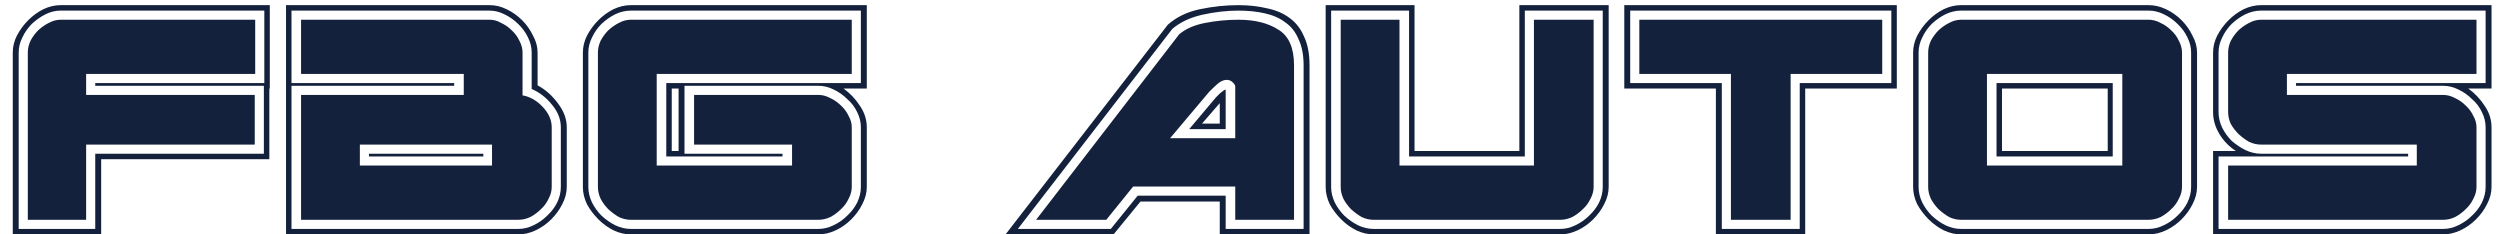 <svg width="192" height="18" viewBox="0 0 192 18" fill="none" xmlns="http://www.w3.org/2000/svg">
<path d="M6.615 11.105V16.88H2.135V4.035C2.135 3.732 2.205 3.428 2.345 3.125C2.508 2.822 2.707 2.553 2.94 2.32C3.197 2.087 3.465 1.9 3.745 1.76C4.048 1.597 4.352 1.515 4.655 1.515H19.6V5.68H6.615V7.29H19.565V11.105H6.615ZM20.265 11.805V6.59H7.315V6.38H20.3V0.815H4.655C4.258 0.815 3.873 0.908 3.5 1.095C3.127 1.282 2.777 1.527 2.45 1.83C2.147 2.133 1.902 2.483 1.715 2.88C1.528 3.253 1.435 3.638 1.435 4.035V17.58H7.315V11.805H20.265ZM7.77 12.225V18H0.98V4.035C0.98 3.592 1.085 3.16 1.295 2.74C1.528 2.297 1.82 1.9 2.17 1.55C2.52 1.2 2.905 0.92 3.325 0.71C3.768 0.5 4.212 0.395 4.655 0.395H20.72V6.8H20.685V12.225H7.77ZM28.337 11.805H37.122V12.015H28.337V11.805ZM27.637 12.715H37.787V11.105H27.637V12.715ZM35.617 7.29V5.68H23.122V1.515H37.612C37.916 1.515 38.207 1.597 38.487 1.76C38.791 1.9 39.059 2.087 39.292 2.32C39.549 2.553 39.747 2.822 39.887 3.125C40.05 3.428 40.132 3.732 40.132 4.035V7.325C40.692 7.418 41.206 7.71 41.672 8.2C42.139 8.69 42.372 9.215 42.372 9.775V14.36C42.372 14.663 42.291 14.967 42.127 15.27C41.987 15.573 41.789 15.842 41.532 16.075C41.299 16.308 41.031 16.507 40.727 16.67C40.424 16.81 40.12 16.88 39.817 16.88H23.122V7.29H35.617ZM22.387 6.59V17.58H39.817C40.214 17.58 40.599 17.487 40.972 17.3C41.369 17.113 41.719 16.868 42.022 16.565C42.349 16.262 42.605 15.923 42.792 15.55C42.979 15.153 43.072 14.757 43.072 14.36V9.775C43.072 9.168 42.85 8.597 42.407 8.06C41.964 7.5 41.439 7.092 40.832 6.835V4.035C40.832 3.638 40.739 3.253 40.552 2.88C40.365 2.483 40.109 2.133 39.782 1.83C39.479 1.527 39.129 1.282 38.732 1.095C38.359 0.908 37.986 0.815 37.612 0.815H22.387V6.38H34.882V6.59H22.387ZM37.612 0.395C38.056 0.395 38.487 0.5 38.907 0.71C39.35 0.92 39.747 1.2 40.097 1.55C40.447 1.9 40.727 2.297 40.937 2.74C41.17 3.16 41.287 3.592 41.287 4.035V6.555C41.894 6.882 42.419 7.348 42.862 7.955C43.306 8.538 43.527 9.145 43.527 9.775V14.36C43.527 14.803 43.41 15.247 43.177 15.69C42.967 16.11 42.687 16.495 42.337 16.845C41.987 17.195 41.59 17.475 41.147 17.685C40.704 17.895 40.261 18 39.817 18H21.967V0.395H37.612ZM51.59 11.595H52.115V6.8H51.59V11.595ZM50.435 5.68V12.715H60.83V11.105H53.305V7.29H62.86C63.163 7.29 63.467 7.372 63.77 7.535C64.073 7.675 64.342 7.862 64.575 8.095C64.832 8.328 65.03 8.597 65.17 8.9C65.333 9.18 65.415 9.472 65.415 9.775V14.36C65.415 14.663 65.333 14.967 65.17 15.27C65.03 15.573 64.832 15.842 64.575 16.075C64.342 16.308 64.073 16.507 63.77 16.67C63.467 16.81 63.163 16.88 62.86 16.88H48.44C48.137 16.88 47.833 16.81 47.53 16.67C47.25 16.507 46.982 16.308 46.725 16.075C46.492 15.842 46.293 15.573 46.13 15.27C45.99 14.967 45.92 14.663 45.92 14.36V4.035C45.92 3.732 45.99 3.428 46.13 3.125C46.293 2.822 46.492 2.553 46.725 2.32C46.982 2.087 47.25 1.9 47.53 1.76C47.833 1.597 48.137 1.515 48.44 1.515H65.415V5.68H50.435ZM66.115 6.38V0.815H48.44C48.043 0.815 47.647 0.908 47.25 1.095C46.877 1.282 46.527 1.527 46.2 1.83C45.897 2.133 45.652 2.483 45.465 2.88C45.278 3.253 45.185 3.638 45.185 4.035V14.36C45.185 14.757 45.278 15.153 45.465 15.55C45.652 15.923 45.897 16.262 46.2 16.565C46.527 16.868 46.877 17.113 47.25 17.3C47.647 17.487 48.043 17.58 48.44 17.58H62.86C63.257 17.58 63.642 17.487 64.015 17.3C64.412 17.113 64.762 16.868 65.065 16.565C65.392 16.262 65.648 15.923 65.835 15.55C66.022 15.153 66.115 14.757 66.115 14.36V9.775C66.115 9.378 66.022 8.993 65.835 8.62C65.648 8.223 65.392 7.885 65.065 7.605C64.762 7.302 64.412 7.057 64.015 6.87C63.642 6.683 63.257 6.59 62.86 6.59H52.57V11.805H60.095V12.015H51.17V6.38H66.115ZM64.785 6.8C65.275 7.15 65.695 7.593 66.045 8.13C66.395 8.643 66.57 9.192 66.57 9.775V14.36C66.57 14.803 66.453 15.247 66.22 15.69C66.01 16.11 65.73 16.495 65.38 16.845C65.03 17.195 64.633 17.475 64.19 17.685C63.747 17.895 63.303 18 62.86 18H48.44C47.997 18 47.553 17.895 47.11 17.685C46.69 17.475 46.305 17.195 45.955 16.845C45.605 16.495 45.313 16.11 45.08 15.69C44.87 15.247 44.765 14.803 44.765 14.36V4.035C44.765 3.592 44.87 3.16 45.08 2.74C45.313 2.297 45.605 1.9 45.955 1.55C46.305 1.2 46.69 0.92 47.11 0.71C47.553 0.5 47.997 0.395 48.44 0.395H66.57V6.8H64.785ZM93.677 9.495V7.92L92.312 9.495H93.677ZM93.397 7.465L93.677 7.185C93.724 7.138 93.782 7.092 93.852 7.045C93.922 6.975 94.016 6.917 94.132 6.87V9.915H91.332L93.397 7.465ZM89.862 10.615H94.867V6.66C94.867 6.543 94.797 6.427 94.657 6.31C94.541 6.193 94.389 6.135 94.202 6.135C93.992 6.135 93.771 6.228 93.537 6.415C93.327 6.602 93.129 6.788 92.942 6.975L92.872 7.045L89.862 10.615ZM99.382 16.88H94.867V14.325H87.027L84.962 16.88H79.572L90.562 2.635C91.052 2.215 91.717 1.923 92.557 1.76C93.397 1.597 94.249 1.515 95.112 1.515C96.372 1.515 97.399 1.772 98.192 2.285C98.986 2.775 99.382 3.685 99.382 5.015V16.88ZM94.132 17.58H100.117V5.015C100.117 4.222 99.989 3.557 99.732 3.02C99.499 2.46 99.161 2.028 98.717 1.725C98.297 1.398 97.772 1.165 97.142 1.025C96.536 0.885 95.859 0.815 95.112 0.815C94.226 0.815 93.304 0.92 92.347 1.13C91.414 1.34 90.644 1.702 90.037 2.215L78.172 17.58H85.312L87.377 15.025H94.132V17.58ZM100.572 18H93.677V15.48H87.587L85.522 18H77.227L89.687 1.9C90.341 1.317 91.157 0.92 92.137 0.71C93.141 0.5 94.132 0.395 95.112 0.395C95.906 0.395 96.641 0.477 97.317 0.64C97.994 0.78 98.566 1.025 99.032 1.375C99.522 1.725 99.896 2.203 100.152 2.81C100.432 3.393 100.572 4.128 100.572 5.015V18ZM107.481 12.715H117.806V1.515H122.391V14.36C122.391 14.663 122.309 14.967 122.146 15.27C122.006 15.573 121.808 15.842 121.551 16.075C121.318 16.308 121.049 16.507 120.746 16.67C120.443 16.81 120.139 16.88 119.836 16.88H105.486C105.183 16.88 104.879 16.81 104.576 16.67C104.296 16.507 104.028 16.308 103.771 16.075C103.538 15.842 103.339 15.573 103.176 15.27C103.036 14.967 102.966 14.663 102.966 14.36V1.515H107.481V12.715ZM108.216 0.815H102.231V14.36C102.231 14.757 102.324 15.153 102.511 15.55C102.698 15.923 102.943 16.262 103.246 16.565C103.573 16.868 103.923 17.113 104.296 17.3C104.693 17.487 105.089 17.58 105.486 17.58H119.836C120.233 17.58 120.618 17.487 120.991 17.3C121.388 17.113 121.738 16.868 122.041 16.565C122.368 16.262 122.624 15.923 122.811 15.55C122.998 15.153 123.091 14.757 123.091 14.36V0.815H117.106V12.015H108.216V0.815ZM108.636 11.595H116.686V0.395H123.546V14.36C123.546 14.803 123.429 15.247 123.196 15.69C122.986 16.11 122.706 16.495 122.356 16.845C122.006 17.195 121.609 17.475 121.166 17.685C120.723 17.895 120.279 18 119.836 18H105.486C105.043 18 104.599 17.895 104.156 17.685C103.736 17.475 103.351 17.195 103.001 16.845C102.651 16.495 102.359 16.11 102.126 15.69C101.916 15.247 101.811 14.803 101.811 14.36V0.395H108.636V11.595ZM132.935 16.88V5.68H125.9V1.515H144.555V5.68H137.52V16.88H132.935ZM132.235 17.58H138.22V6.38H145.255V0.815H125.2V6.38H132.235V17.58ZM131.78 18V6.8H124.745V0.395H145.675V6.8H138.64V18H131.78ZM153.753 11.595H161.873V6.8H153.753V11.595ZM153.333 6.38H162.258V12.015H153.333V6.38ZM152.598 12.715H162.993V5.68H152.598V12.715ZM165.023 1.515C165.326 1.515 165.63 1.597 165.933 1.76C166.236 1.9 166.505 2.087 166.738 2.32C166.995 2.553 167.193 2.822 167.333 3.125C167.496 3.428 167.578 3.732 167.578 4.035V14.36C167.578 14.663 167.496 14.967 167.333 15.27C167.193 15.573 166.995 15.842 166.738 16.075C166.505 16.308 166.236 16.507 165.933 16.67C165.63 16.81 165.326 16.88 165.023 16.88H150.603C150.3 16.88 149.996 16.81 149.693 16.67C149.413 16.507 149.145 16.308 148.888 16.075C148.655 15.842 148.456 15.573 148.293 15.27C148.153 14.967 148.083 14.663 148.083 14.36V4.035C148.083 3.732 148.153 3.428 148.293 3.125C148.456 2.822 148.655 2.553 148.888 2.32C149.145 2.087 149.413 1.9 149.693 1.76C149.996 1.597 150.3 1.515 150.603 1.515H165.023ZM150.603 0.815C150.206 0.815 149.81 0.908 149.413 1.095C149.04 1.282 148.69 1.527 148.363 1.83C148.06 2.133 147.815 2.483 147.628 2.88C147.441 3.253 147.348 3.638 147.348 4.035V14.36C147.348 14.757 147.441 15.153 147.628 15.55C147.815 15.923 148.06 16.262 148.363 16.565C148.69 16.868 149.04 17.113 149.413 17.3C149.81 17.487 150.206 17.58 150.603 17.58H165.023C165.42 17.58 165.805 17.487 166.178 17.3C166.575 17.113 166.925 16.868 167.228 16.565C167.555 16.262 167.811 15.923 167.998 15.55C168.185 15.153 168.278 14.757 168.278 14.36V4.035C168.278 3.638 168.185 3.253 167.998 2.88C167.811 2.483 167.555 2.133 167.228 1.83C166.925 1.527 166.575 1.282 166.178 1.095C165.805 0.908 165.42 0.815 165.023 0.815H150.603ZM165.023 0.395C165.466 0.395 165.91 0.5 166.353 0.71C166.796 0.92 167.193 1.2 167.543 1.55C167.893 1.9 168.173 2.297 168.383 2.74C168.616 3.16 168.733 3.592 168.733 4.035V14.36C168.733 14.803 168.616 15.247 168.383 15.69C168.173 16.11 167.893 16.495 167.543 16.845C167.193 17.195 166.796 17.475 166.353 17.685C165.91 17.895 165.466 18 165.023 18H150.603C150.16 18 149.716 17.895 149.273 17.685C148.853 17.475 148.468 17.195 148.118 16.845C147.768 16.495 147.476 16.11 147.243 15.69C147.033 15.247 146.928 14.803 146.928 14.36V4.035C146.928 3.592 147.033 3.16 147.243 2.74C147.476 2.297 147.768 1.9 148.118 1.55C148.468 1.2 148.853 0.92 149.273 0.71C149.716 0.5 150.16 0.395 150.603 0.395H165.023ZM171.12 12.715H185.61V11.105H173.64C173.337 11.105 173.034 11.035 172.73 10.895C172.45 10.732 172.182 10.533 171.925 10.3C171.692 10.067 171.494 9.81 171.33 9.53C171.19 9.227 171.12 8.923 171.12 8.62V4.035C171.12 3.732 171.19 3.428 171.33 3.125C171.494 2.822 171.692 2.553 171.925 2.32C172.182 2.087 172.45 1.9 172.73 1.76C173.034 1.597 173.337 1.515 173.64 1.515H190.195V5.68H175.635V7.29H187.64C187.944 7.29 188.247 7.372 188.55 7.535C188.854 7.675 189.122 7.862 189.355 8.095C189.612 8.328 189.81 8.597 189.95 8.9C190.114 9.18 190.195 9.472 190.195 9.775V14.36C190.195 14.663 190.114 14.967 189.95 15.27C189.81 15.573 189.612 15.842 189.355 16.075C189.122 16.308 188.854 16.507 188.55 16.67C188.247 16.81 187.944 16.88 187.64 16.88H171.12V12.715ZM170.385 12.015V17.58H187.64C188.037 17.58 188.422 17.487 188.795 17.3C189.192 17.113 189.542 16.868 189.845 16.565C190.172 16.262 190.429 15.923 190.615 15.55C190.802 15.153 190.895 14.757 190.895 14.36V9.775C190.895 9.378 190.802 8.993 190.615 8.62C190.429 8.223 190.172 7.885 189.845 7.605C189.542 7.302 189.192 7.057 188.795 6.87C188.422 6.683 188.037 6.59 187.64 6.59H176.335V6.38H190.895V0.815H173.64C173.244 0.815 172.847 0.908 172.45 1.095C172.077 1.282 171.727 1.527 171.4 1.83C171.097 2.133 170.852 2.483 170.665 2.88C170.479 3.253 170.385 3.638 170.385 4.035V8.62C170.385 9.017 170.479 9.413 170.665 9.81C170.852 10.183 171.097 10.522 171.4 10.825C171.727 11.105 172.077 11.338 172.45 11.525C172.847 11.712 173.244 11.805 173.64 11.805H184.945V12.015H170.385ZM169.965 11.595H171.715C171.202 11.268 170.782 10.837 170.455 10.3C170.129 9.763 169.965 9.203 169.965 8.62V4.035C169.965 3.592 170.07 3.16 170.28 2.74C170.514 2.297 170.805 1.9 171.155 1.55C171.505 1.2 171.89 0.92 172.31 0.71C172.754 0.5 173.197 0.395 173.64 0.395H191.35V6.8H189.565C190.055 7.15 190.475 7.593 190.825 8.13C191.175 8.643 191.35 9.192 191.35 9.775V14.36C191.35 14.803 191.234 15.247 191 15.69C190.79 16.11 190.51 16.495 190.16 16.845C189.81 17.195 189.414 17.475 188.97 17.685C188.527 17.895 188.084 18 187.64 18H169.965V11.595Z" fill="#14213D"/>
</svg>
